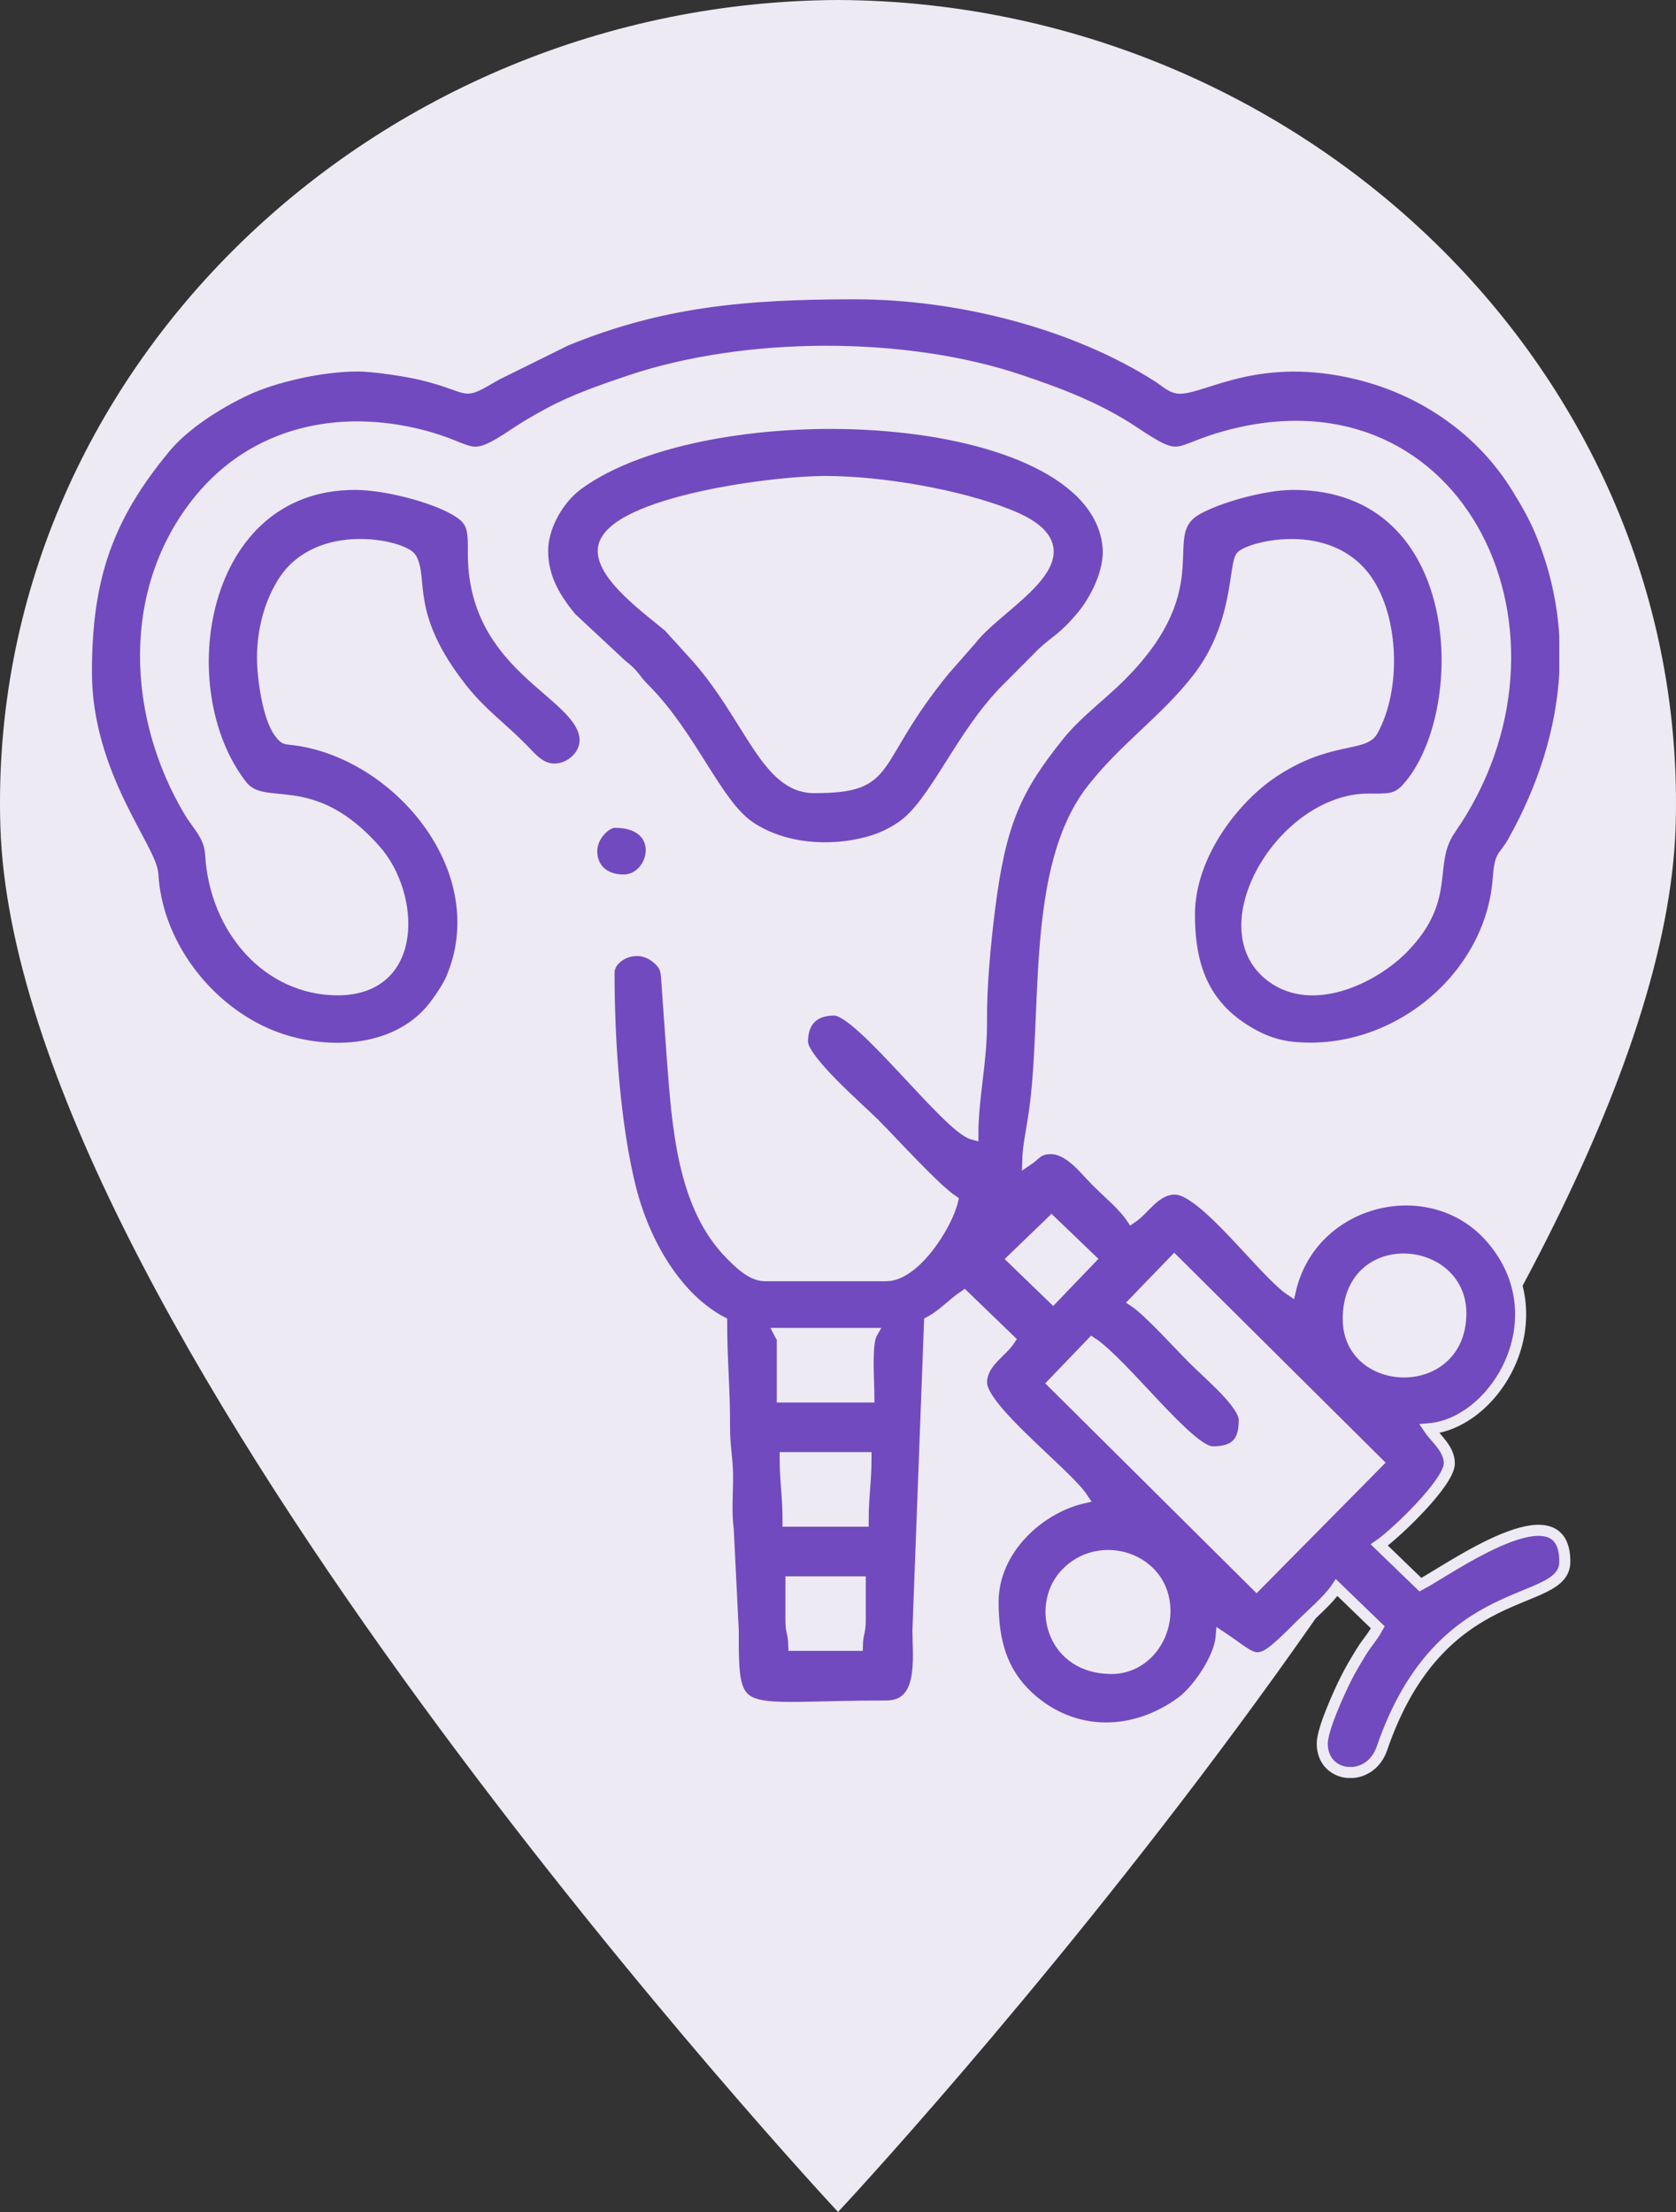 <svg width="97" height="128" viewBox="0 0 97 128" fill="none" xmlns="http://www.w3.org/2000/svg">
<rect x="0" y="0" width="97" height="128" fill="#333333" stroke="none"/>
<path d="M96.979 47.815C96.107 75.976 51.992 124.266 48.502 128C45.04 124.266 0.893 75.976 0.021 47.815C-0.789 21.472 21.704 0.116 48.502 0C75.296 0.116 97.789 21.501 96.979 47.815Z" fill="#EDEAF3"/>
<path fill-rule="evenodd" clip-rule="evenodd" d="M45.777 93.708V91.535H49.788V93.708C49.788 94.548 49.637 94.456 49.62 95.212H45.944C45.927 94.456 45.777 94.548 45.777 93.708ZM90.565 36.82V38.973C90.373 42.313 89.306 45.585 87.609 48.638C86.986 49.759 86.83 49.3 86.705 50.909C86.266 56.553 80.758 61.164 74.868 60.608C73.935 60.52 73.173 60.237 72.459 59.839C69.781 58.345 68.839 56.096 68.839 52.931C68.839 49.421 71.491 46.147 73.649 44.705C76.828 42.581 78.915 43.226 79.431 42.299C80.788 39.863 80.633 35.812 79.133 33.613C76.943 30.401 72.267 31.689 71.839 32.2C71.421 32.701 71.71 36.169 69.343 39.23C67.44 41.69 65.2 43.146 63.227 45.648C59.614 50.23 60.704 58.649 59.845 64.492C59.725 65.308 59.497 66.393 59.48 67.136C59.946 66.824 60.058 66.467 60.818 66.467C61.894 66.467 62.778 67.675 63.45 68.347C64.116 69.014 65.005 69.744 65.497 70.478C66.25 69.974 66.858 68.807 68.004 68.807C69.674 68.807 73.154 73.629 74.688 74.656C75.933 69.315 82.805 67.682 86.262 71.605C90.285 76.17 86.616 82.353 82.71 82.678C83.076 83.224 83.88 83.829 83.88 84.683C83.88 85.795 80.759 88.764 79.829 89.403L82.209 91.702C83.862 90.828 90.565 85.98 90.565 90.365C90.565 93.145 83.394 91.211 79.981 101.173C79.68 102.05 79.003 102.499 78.327 102.565H77.974C77.205 102.488 76.527 101.908 76.527 100.894C76.527 100.044 77.536 97.871 77.862 97.216C78.152 96.633 78.408 96.206 78.769 95.615C79.138 95.01 79.38 94.817 79.742 94.169L77.362 91.869C76.871 92.603 75.906 93.409 75.231 94.084C72.641 96.675 72.914 96.208 70.677 94.71C70.569 96.01 69.28 97.82 68.415 98.464C65.675 100.503 62.123 100.59 59.518 98.183C57.971 96.752 57.475 94.961 57.475 92.705C57.475 89.654 60.152 87.272 62.656 86.689C61.685 85.239 56.807 81.543 56.807 80.004C56.807 78.859 57.973 78.251 58.44 77.535L55.804 74.99C55.093 75.466 54.575 76.084 53.798 76.495L53.126 94.372C53.133 95.971 53.515 98.721 51.292 98.721C42.622 98.721 42.416 99.778 42.438 94.372L42.146 88.481C42.007 87.464 42.12 86.379 42.107 85.345C42.094 84.328 41.927 83.726 41.932 82.511C41.942 80.416 41.766 78.718 41.766 76.495C39.184 75.129 37.302 71.982 36.49 68.735C35.611 65.215 35.248 60.47 35.248 56.273C35.248 55.313 36.925 54.377 38.141 55.553C38.504 55.903 38.557 56.134 38.593 56.772L38.915 61.297C39.212 65.16 39.503 69.808 42.306 72.612C42.748 73.053 43.488 73.821 44.273 73.821H51.292C52.946 73.821 54.803 70.902 55.136 69.476C54.094 68.778 51.656 66.08 50.582 65.005C49.748 64.171 46.445 61.334 46.445 60.284C46.445 59.096 47.096 58.446 48.284 58.446C49.802 58.446 54.847 65.243 56.305 65.632C56.305 63.496 56.825 61.403 56.804 59.111C56.786 57.114 57.016 54.627 57.277 52.566C57.903 47.616 58.798 45.644 61.294 42.544C62.33 41.257 63.717 40.264 64.873 39.104C70.223 33.736 66.715 30.939 69.281 29.474C70.442 28.811 73.08 28.03 74.856 28.03C85.143 28.03 85.281 41.394 81.423 45.628C80.826 46.284 80.351 46.243 79.197 46.242C74.36 46.239 70.01 53.342 73.322 56.303C75.752 58.474 79.537 56.6 81.252 54.815C84.05 51.9 82.538 50.009 83.945 47.982C91.673 36.848 84.605 21.571 71.043 25.22C67.858 26.077 68.495 26.91 65.666 25.02C63.599 23.639 61.434 22.809 59.002 21.991C52.325 19.748 43.123 19.785 36.439 22.034C34.899 22.553 33.195 23.146 31.794 23.907C31.106 24.279 30.442 24.656 29.799 25.088C27.022 26.955 27.576 25.998 24.39 25.185C19.603 23.964 14.742 25.015 11.556 28.904C7.298 34.101 7.66 41.427 10.962 46.968C11.442 47.773 12.126 48.354 12.188 49.419C12.444 53.827 15.546 57.276 19.539 57.276C24.281 57.276 23.986 51.757 21.751 49.215C17.973 44.917 15.306 47.132 13.991 45.444C9.668 39.893 11.524 28.03 20.542 28.03C22.371 28.03 25.057 28.773 26.284 29.474C27.259 30.031 27.418 30.407 27.397 31.87C27.3 38.636 33.485 39.988 33.85 42.63C33.976 43.541 33.212 44.356 32.324 44.487C31.331 44.635 30.75 43.842 30.193 43.28C28.955 42.029 27.868 41.292 26.747 39.874C23.37 35.602 24.498 33.507 23.793 32.299C23.377 31.587 18.409 30.435 16.366 33.714C15.694 34.794 15.194 36.303 15.194 38.057C15.194 39.21 15.51 41.539 16.188 42.411C16.534 42.857 16.508 42.722 17.265 42.839C23.209 43.755 28.765 50.487 26.111 56.661C25.875 57.209 25.217 58.153 24.841 58.566C22.487 61.154 18.267 61.08 15.362 59.782C11.834 58.206 9.063 54.516 8.846 50.589C8.763 49.09 5 44.833 5 38.893C5 33.421 6.236 29.914 9.561 25.906C10.7 24.533 12.642 23.319 14.245 22.569C15.8 21.841 18.507 21.178 20.709 21.178C21.649 21.178 23.585 21.481 24.39 21.676C27.547 22.441 26.541 22.957 28.736 21.685L32.763 19.695C38.247 17.452 43.066 17 49.454 17C55.633 17 62.275 18.77 67.035 21.812C67.452 22.078 67.823 22.478 68.312 22.465C69.763 22.426 72.91 20.264 78.57 21.642C82.394 22.573 85.771 24.905 87.822 28.266C88.337 29.11 88.761 29.822 89.159 30.773C89.997 32.78 90.448 34.806 90.565 36.82L90.565 36.82ZM64.327 96.549C60.921 96.549 59.977 93 61.605 91.153C63.567 88.928 67.409 90.137 67.422 93.204C67.43 94.906 66.167 96.549 64.327 96.549ZM45.443 84.349H50.122C50.122 85.764 49.955 86.55 49.955 88.026H45.61C45.61 86.55 45.443 85.764 45.443 84.349ZM45.108 77.163H50.456C50.113 77.773 50.289 80.021 50.289 80.839H45.275V77.664C45.275 77.025 45.327 77.603 45.108 77.163H45.108ZM78.031 76.327C78.031 71.479 84.548 72.03 84.548 75.993C84.548 80.579 78.031 80.354 78.031 76.327ZM67.963 72.945L79.743 84.642L72.724 91.743L60.943 80.045L63.195 77.701C64.992 78.878 68.833 84.015 70.176 84.015C71.478 84.015 72.014 83.479 72.014 82.177C72.014 81.244 70.001 79.578 69.048 78.625C68.203 77.781 66.503 75.887 65.664 75.325L67.963 72.945L67.963 72.945ZM58.605 72.858L60.858 70.685L63.12 72.855L60.947 75.12L58.605 72.858V72.858Z" fill="#714ABF" stroke="#EDEAF3" stroke-width="0.64" stroke-miterlimit="22.926"/>
<path fill-rule="evenodd" clip-rule="evenodd" d="M34.914 31.874C34.914 29.209 44.364 27.863 47.782 27.863C51 27.863 55.481 28.636 58.386 29.793C63.891 31.985 57.897 34.811 56.234 36.983L54.672 38.764C50.237 44.179 51.835 45.577 47.114 45.577C44.344 45.577 43.422 41.536 40.302 38.017L38.712 36.265C37.533 35.269 34.914 33.408 34.914 31.874L34.914 31.874ZM31.404 31.874C31.404 33.568 32.267 34.777 33.049 35.744L35.989 38.486C36.752 39.07 36.673 39.236 37.293 39.856C40.004 42.567 41.45 46.519 43.364 47.823C45.306 49.147 48.015 49.342 50.262 48.725C50.97 48.531 51.587 48.242 52.2 47.823C54.113 46.52 55.576 42.558 58.271 39.856L60.356 37.763C61.115 37.056 61.534 36.945 62.609 35.671C63.307 34.843 64.289 33.114 64.126 31.584C63.249 23.334 40.998 22.475 33.431 28.051C32.323 28.868 31.404 30.464 31.404 31.874H31.404Z" fill="#714ABF" stroke="#EDEAF3" stroke-width="0.64" stroke-miterlimit="22.926"/>
<path fill-rule="evenodd" clip-rule="evenodd" d="M34.246 49.254C34.246 50.274 34.991 50.925 36.084 50.925C37.939 50.925 38.682 47.583 35.583 47.583C35.073 47.583 34.246 48.352 34.246 49.254V49.254Z" fill="#714ABF" stroke="#EDEAF3" stroke-width="0.64" stroke-miterlimit="22.926"/>
</svg>
